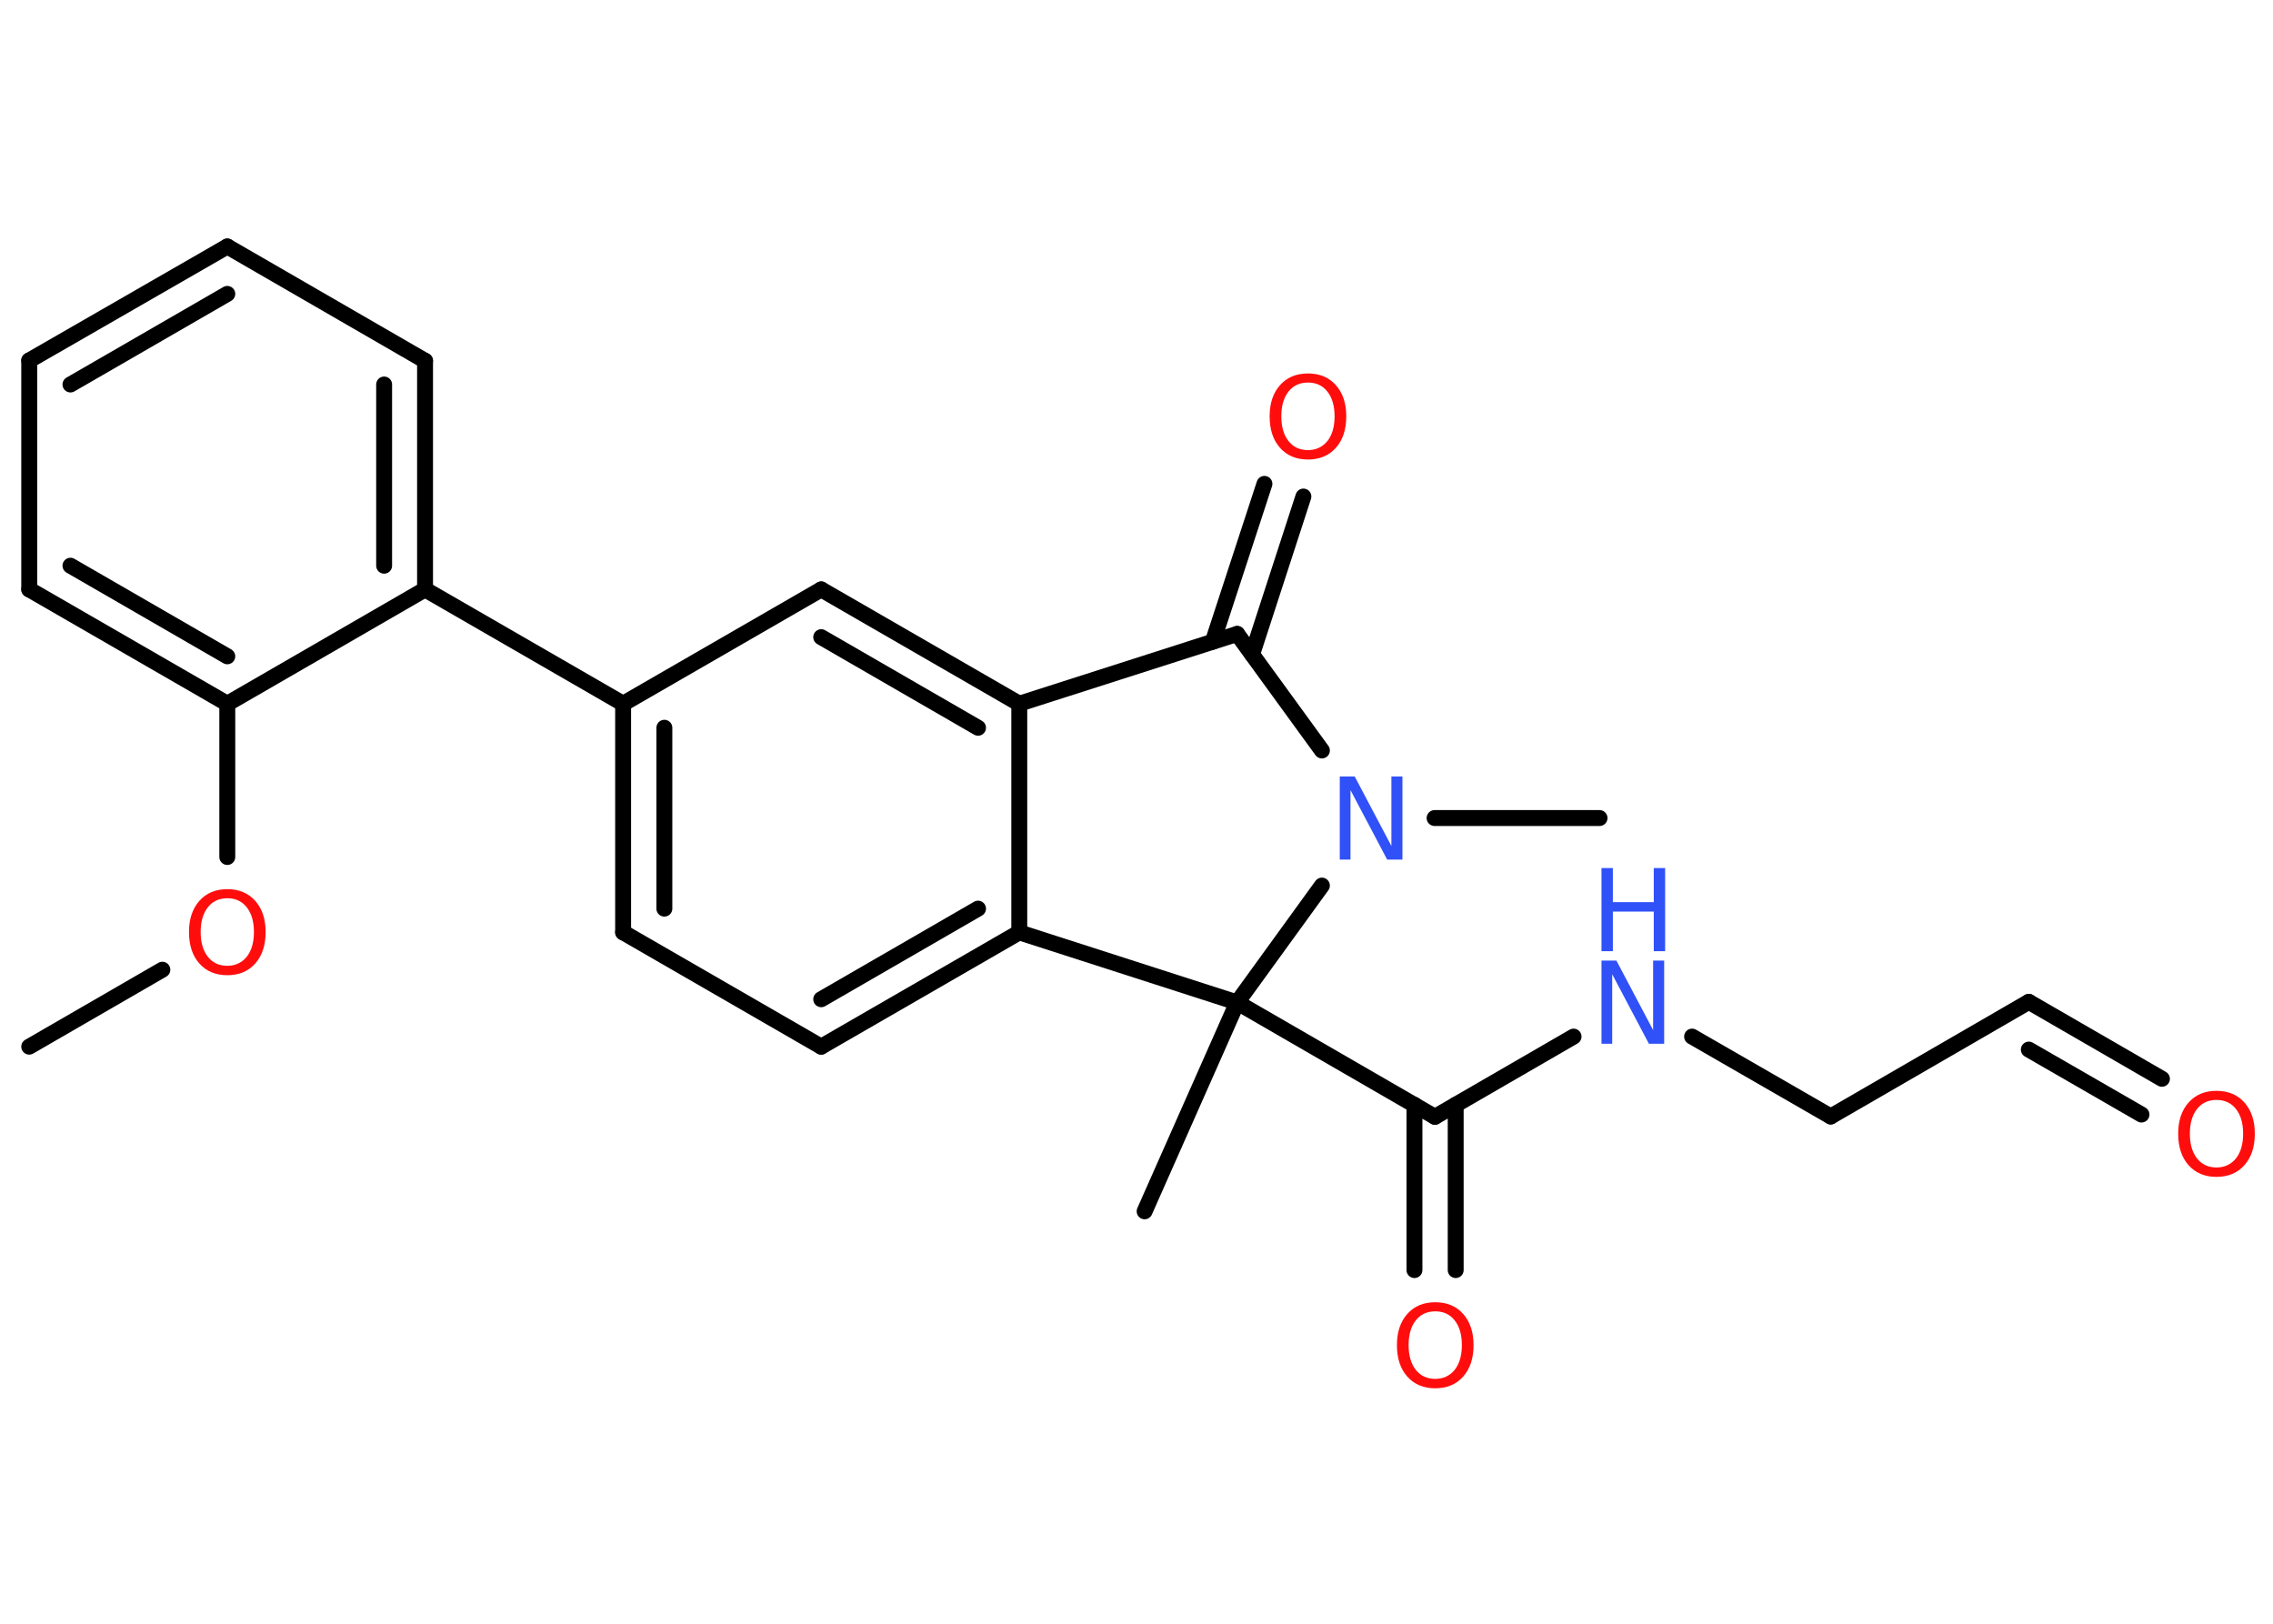 <?xml version='1.0' encoding='UTF-8'?>
<!DOCTYPE svg PUBLIC "-//W3C//DTD SVG 1.1//EN" "http://www.w3.org/Graphics/SVG/1.1/DTD/svg11.dtd">
<svg version='1.2' xmlns='http://www.w3.org/2000/svg' xmlns:xlink='http://www.w3.org/1999/xlink' width='70.0mm' height='50.0mm' viewBox='0 0 70.0 50.0'>
  <desc>Generated by the Chemistry Development Kit (http://github.com/cdk)</desc>
  <g stroke-linecap='round' stroke-linejoin='round' stroke='#000000' stroke-width='.49' fill='#FF0D0D'>
    <rect x='.0' y='.0' width='70.0' height='50.0' fill='#FFFFFF' stroke='none'/>
    <g id='mol1' class='mol'>
      <line id='mol1bnd1' class='bond' x1='.9' y1='32.23' x2='5.0' y2='29.86'/>
      <line id='mol1bnd2' class='bond' x1='7.0' y1='26.39' x2='7.0' y2='21.67'/>
      <g id='mol1bnd3' class='bond'>
        <line x1='.9' y1='18.15' x2='7.0' y2='21.67'/>
        <line x1='2.17' y1='17.42' x2='7.0' y2='20.21'/>
      </g>
      <line id='mol1bnd4' class='bond' x1='.9' y1='18.15' x2='.9' y2='11.1'/>
      <g id='mol1bnd5' class='bond'>
        <line x1='7.0' y1='7.59' x2='.9' y2='11.1'/>
        <line x1='7.0' y1='9.05' x2='2.17' y2='11.84'/>
      </g>
      <line id='mol1bnd6' class='bond' x1='7.0' y1='7.59' x2='13.09' y2='11.11'/>
      <g id='mol1bnd7' class='bond'>
        <line x1='13.09' y1='18.15' x2='13.09' y2='11.11'/>
        <line x1='11.83' y1='17.42' x2='11.83' y2='11.84'/>
      </g>
      <line id='mol1bnd8' class='bond' x1='7.0' y1='21.67' x2='13.09' y2='18.15'/>
      <line id='mol1bnd9' class='bond' x1='13.09' y1='18.15' x2='19.19' y2='21.67'/>
      <g id='mol1bnd10' class='bond'>
        <line x1='19.19' y1='21.67' x2='19.19' y2='28.71'/>
        <line x1='20.46' y1='22.41' x2='20.46' y2='27.98'/>
      </g>
      <line id='mol1bnd11' class='bond' x1='19.19' y1='28.71' x2='25.29' y2='32.23'/>
      <g id='mol1bnd12' class='bond'>
        <line x1='25.29' y1='32.23' x2='31.39' y2='28.71'/>
        <line x1='25.29' y1='30.77' x2='30.12' y2='27.98'/>
      </g>
      <line id='mol1bnd13' class='bond' x1='31.39' y1='28.71' x2='31.39' y2='21.67'/>
      <g id='mol1bnd14' class='bond'>
        <line x1='31.39' y1='21.67' x2='25.29' y2='18.15'/>
        <line x1='30.12' y1='22.41' x2='25.29' y2='19.62'/>
      </g>
      <line id='mol1bnd15' class='bond' x1='19.19' y1='21.67' x2='25.29' y2='18.15'/>
      <line id='mol1bnd16' class='bond' x1='31.39' y1='21.67' x2='38.1' y2='19.52'/>
      <g id='mol1bnd17' class='bond'>
        <line x1='37.35' y1='19.76' x2='38.94' y2='14.9'/>
        <line x1='38.56' y1='20.15' x2='40.14' y2='15.29'/>
      </g>
      <line id='mol1bnd18' class='bond' x1='38.1' y1='19.52' x2='40.71' y2='23.11'/>
      <line id='mol1bnd19' class='bond' x1='44.18' y1='25.19' x2='49.26' y2='25.19'/>
      <line id='mol1bnd20' class='bond' x1='40.71' y1='27.27' x2='38.1' y2='30.87'/>
      <line id='mol1bnd21' class='bond' x1='31.39' y1='28.71' x2='38.1' y2='30.87'/>
      <line id='mol1bnd22' class='bond' x1='38.1' y1='30.87' x2='35.25' y2='37.3'/>
      <line id='mol1bnd23' class='bond' x1='38.1' y1='30.87' x2='44.19' y2='34.39'/>
      <g id='mol1bnd24' class='bond'>
        <line x1='44.83' y1='34.02' x2='44.83' y2='39.11'/>
        <line x1='43.56' y1='34.02' x2='43.56' y2='39.11'/>
      </g>
      <line id='mol1bnd25' class='bond' x1='44.19' y1='34.39' x2='48.46' y2='31.92'/>
      <line id='mol1bnd26' class='bond' x1='52.11' y1='31.92' x2='56.38' y2='34.38'/>
      <line id='mol1bnd27' class='bond' x1='56.38' y1='34.38' x2='62.48' y2='30.85'/>
      <g id='mol1bnd28' class='bond'>
        <line x1='62.48' y1='30.85' x2='66.58' y2='33.22'/>
        <line x1='62.48' y1='32.32' x2='65.95' y2='34.32'/>
      </g>
      <path id='mol1atm2' class='atom' d='M7.0 27.66q-.38 .0 -.6 .28q-.22 .28 -.22 .76q.0 .48 .22 .76q.22 .28 .6 .28q.37 .0 .6 -.28q.22 -.28 .22 -.76q.0 -.48 -.22 -.76q-.22 -.28 -.6 -.28zM7.0 27.38q.54 .0 .86 .36q.32 .36 .32 .96q.0 .61 -.32 .97q-.32 .36 -.86 .36q-.54 .0 -.86 -.36q-.32 -.36 -.32 -.97q.0 -.6 .32 -.96q.32 -.36 .86 -.36z' stroke='none'/>
      <path id='mol1atm16' class='atom' d='M40.28 11.78q-.38 .0 -.6 .28q-.22 .28 -.22 .76q.0 .48 .22 .76q.22 .28 .6 .28q.37 .0 .6 -.28q.22 -.28 .22 -.76q.0 -.48 -.22 -.76q-.22 -.28 -.6 -.28zM40.28 11.5q.54 .0 .86 .36q.32 .36 .32 .96q.0 .61 -.32 .97q-.32 .36 -.86 .36q-.54 .0 -.86 -.36q-.32 -.36 -.32 -.97q.0 -.6 .32 -.96q.32 -.36 .86 -.36z' stroke='none'/>
      <path id='mol1atm17' class='atom' d='M41.26 23.91h.46l1.13 2.14v-2.14h.34v2.56h-.47l-1.13 -2.14v2.14h-.33v-2.56z' stroke='none' fill='#3050F8'/>
      <path id='mol1atm22' class='atom' d='M44.2 40.38q-.38 .0 -.6 .28q-.22 .28 -.22 .76q.0 .48 .22 .76q.22 .28 .6 .28q.37 .0 .6 -.28q.22 -.28 .22 -.76q.0 -.48 -.22 -.76q-.22 -.28 -.6 -.28zM44.2 40.1q.54 .0 .86 .36q.32 .36 .32 .96q.0 .61 -.32 .97q-.32 .36 -.86 .36q-.54 .0 -.86 -.36q-.32 -.36 -.32 -.97q.0 -.6 .32 -.96q.32 -.36 .86 -.36z' stroke='none'/>
      <g id='mol1atm23' class='atom'>
        <path d='M49.32 29.58h.46l1.13 2.14v-2.14h.34v2.56h-.47l-1.13 -2.14v2.14h-.33v-2.56z' stroke='none' fill='#3050F8'/>
        <path d='M49.32 26.73h.35v1.05h1.26v-1.05h.35v2.56h-.35v-1.22h-1.26v1.22h-.35v-2.56z' stroke='none' fill='#3050F8'/>
      </g>
      <path id='mol1atm26' class='atom' d='M68.26 33.87q-.38 .0 -.6 .28q-.22 .28 -.22 .76q.0 .48 .22 .76q.22 .28 .6 .28q.37 .0 .6 -.28q.22 -.28 .22 -.76q.0 -.48 -.22 -.76q-.22 -.28 -.6 -.28zM68.26 33.59q.54 .0 .86 .36q.32 .36 .32 .96q.0 .61 -.32 .97q-.32 .36 -.86 .36q-.54 .0 -.86 -.36q-.32 -.36 -.32 -.97q.0 -.6 .32 -.96q.32 -.36 .86 -.36z' stroke='none'/>
    </g>
  </g>
</svg>
